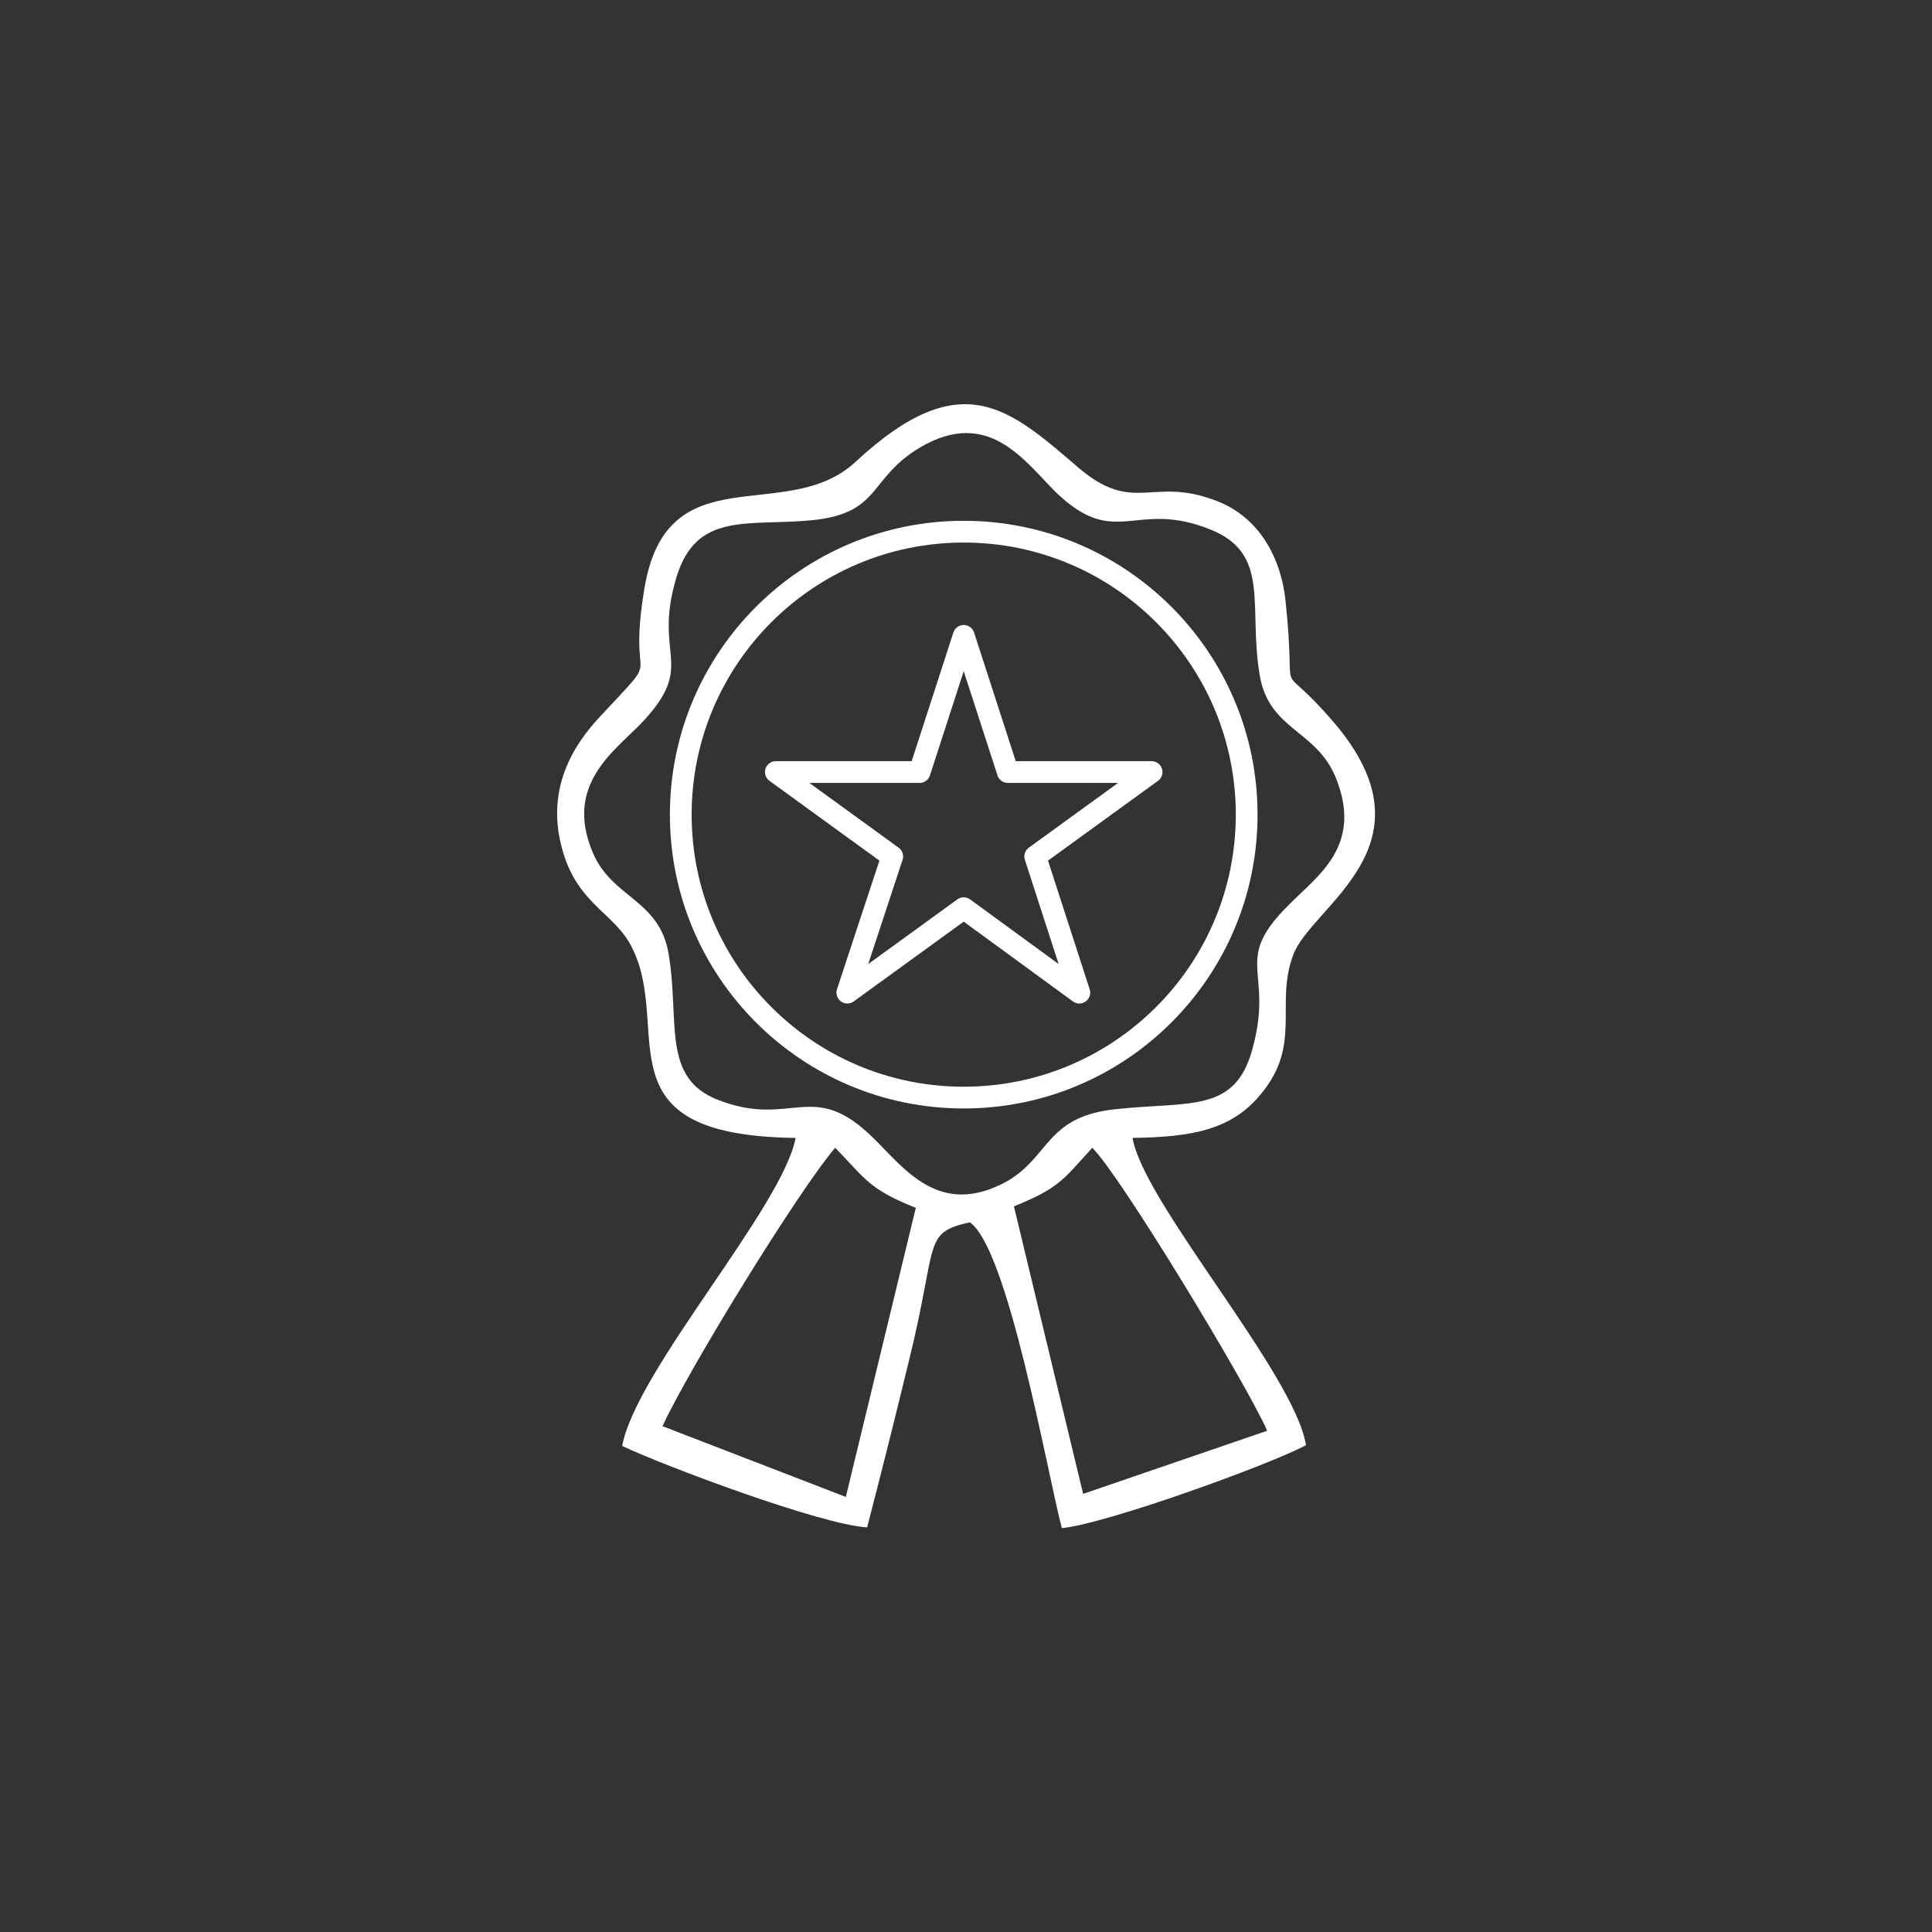 <svg xmlns="http://www.w3.org/2000/svg" xml:space="preserve" version="1.1" style="shape-rendering:geometricPrecision; text-rendering:geometricPrecision; image-rendering:optimizeQuality; fill-rule:evenodd; clip-rule:evenodd" viewBox="0 0 2540 2540" xmlns:xlink="http://www.w3.org/1999/xlink">
 <rect x="0" y="0" width="2540" height="2540" fill="#333333" stroke="none"/>
 <defs>
  <style type="text/css">
   <![CDATA[
    .str0 {stroke:#fff;stroke-width:28.6}
    .str1 {stroke:#fff;stroke-width:28.6;stroke-linecap:square;stroke-linejoin:round}
    .fil2 {fill:none}
    .fil0 {fill:#fff}
    .fil1 {fill: transparent}
   ]]>
  </style>
 </defs>
 <g id="Слой_x0020_1">
  <g id="_3090156334624">
   <path class="fil0" d="M1046 1496c-17,91 -210,306 -228,405 57,27 263,104 322,107 19,-73 36,-141 54,-215 40,-160 18,-172 81,-186 50,34 101,325 121,402 56,-5 270,-82 321,-109 -15,-94 -214,-319 -228,-404 79,-1 131,-11 169,-58 54,-65 18,-118 42,-182 23,-65 193,-144 53,-307 -80,-93 -47,-10 -63,-160 -7,-63 -40,-112 -92,-131 -84,-32 -107,19 -180,-43 -91,-78 -154,-137 -293,-8 -91,85 -249,-13 -278,168 -23,139 29,73 -58,167 -33,35 -71,92 -51,170 19,77 70,87 93,134 54,108 -47,247 215,250zm287 90l91 378 242 -83c-29,-65 -194,-337 -230,-372 -39,43 -44,53 -103,77zm-462 289l241 93 92 -380c-62,-25 -65,-37 -106,-79 -48,56 -192,290 -227,366zm339 -1287c-69,41 -51,87 -143,96 -84,8 -152,-12 -178,76 -31,104 28,113 -46,191 -36,37 -101,81 -64,169 25,61 88,62 100,134 15,88 -10,163 65,192 97,38 124,-29 204,50 41,40 87,106 176,57 57,-33 51,-86 145,-95 95,-10 154,5 177,-77 30,-105 -27,-116 47,-190 38,-39 100,-78 63,-169 -26,-63 -88,-62 -100,-135 -15,-91 15,-159 -65,-191 -100,-40 -124,28 -204,-50 -41,-41 -88,-110 -177,-58z"/>
   <path class="fil1" d="M1275 690c-513,0 -506,753 -15,761 511,8 504,-761 15,-761z"/>
   <circle class="fil2 str0" cx="1267" cy="1071" r="372"/>
   <polygon class="fil2 str1" points="1267,836 1325,1015 1514,1015 1361,1126 1419,1305 1267,1194 1114,1305 1173,1126 1020,1015 1209,1015 "/>
  </g>
 </g>
</svg>